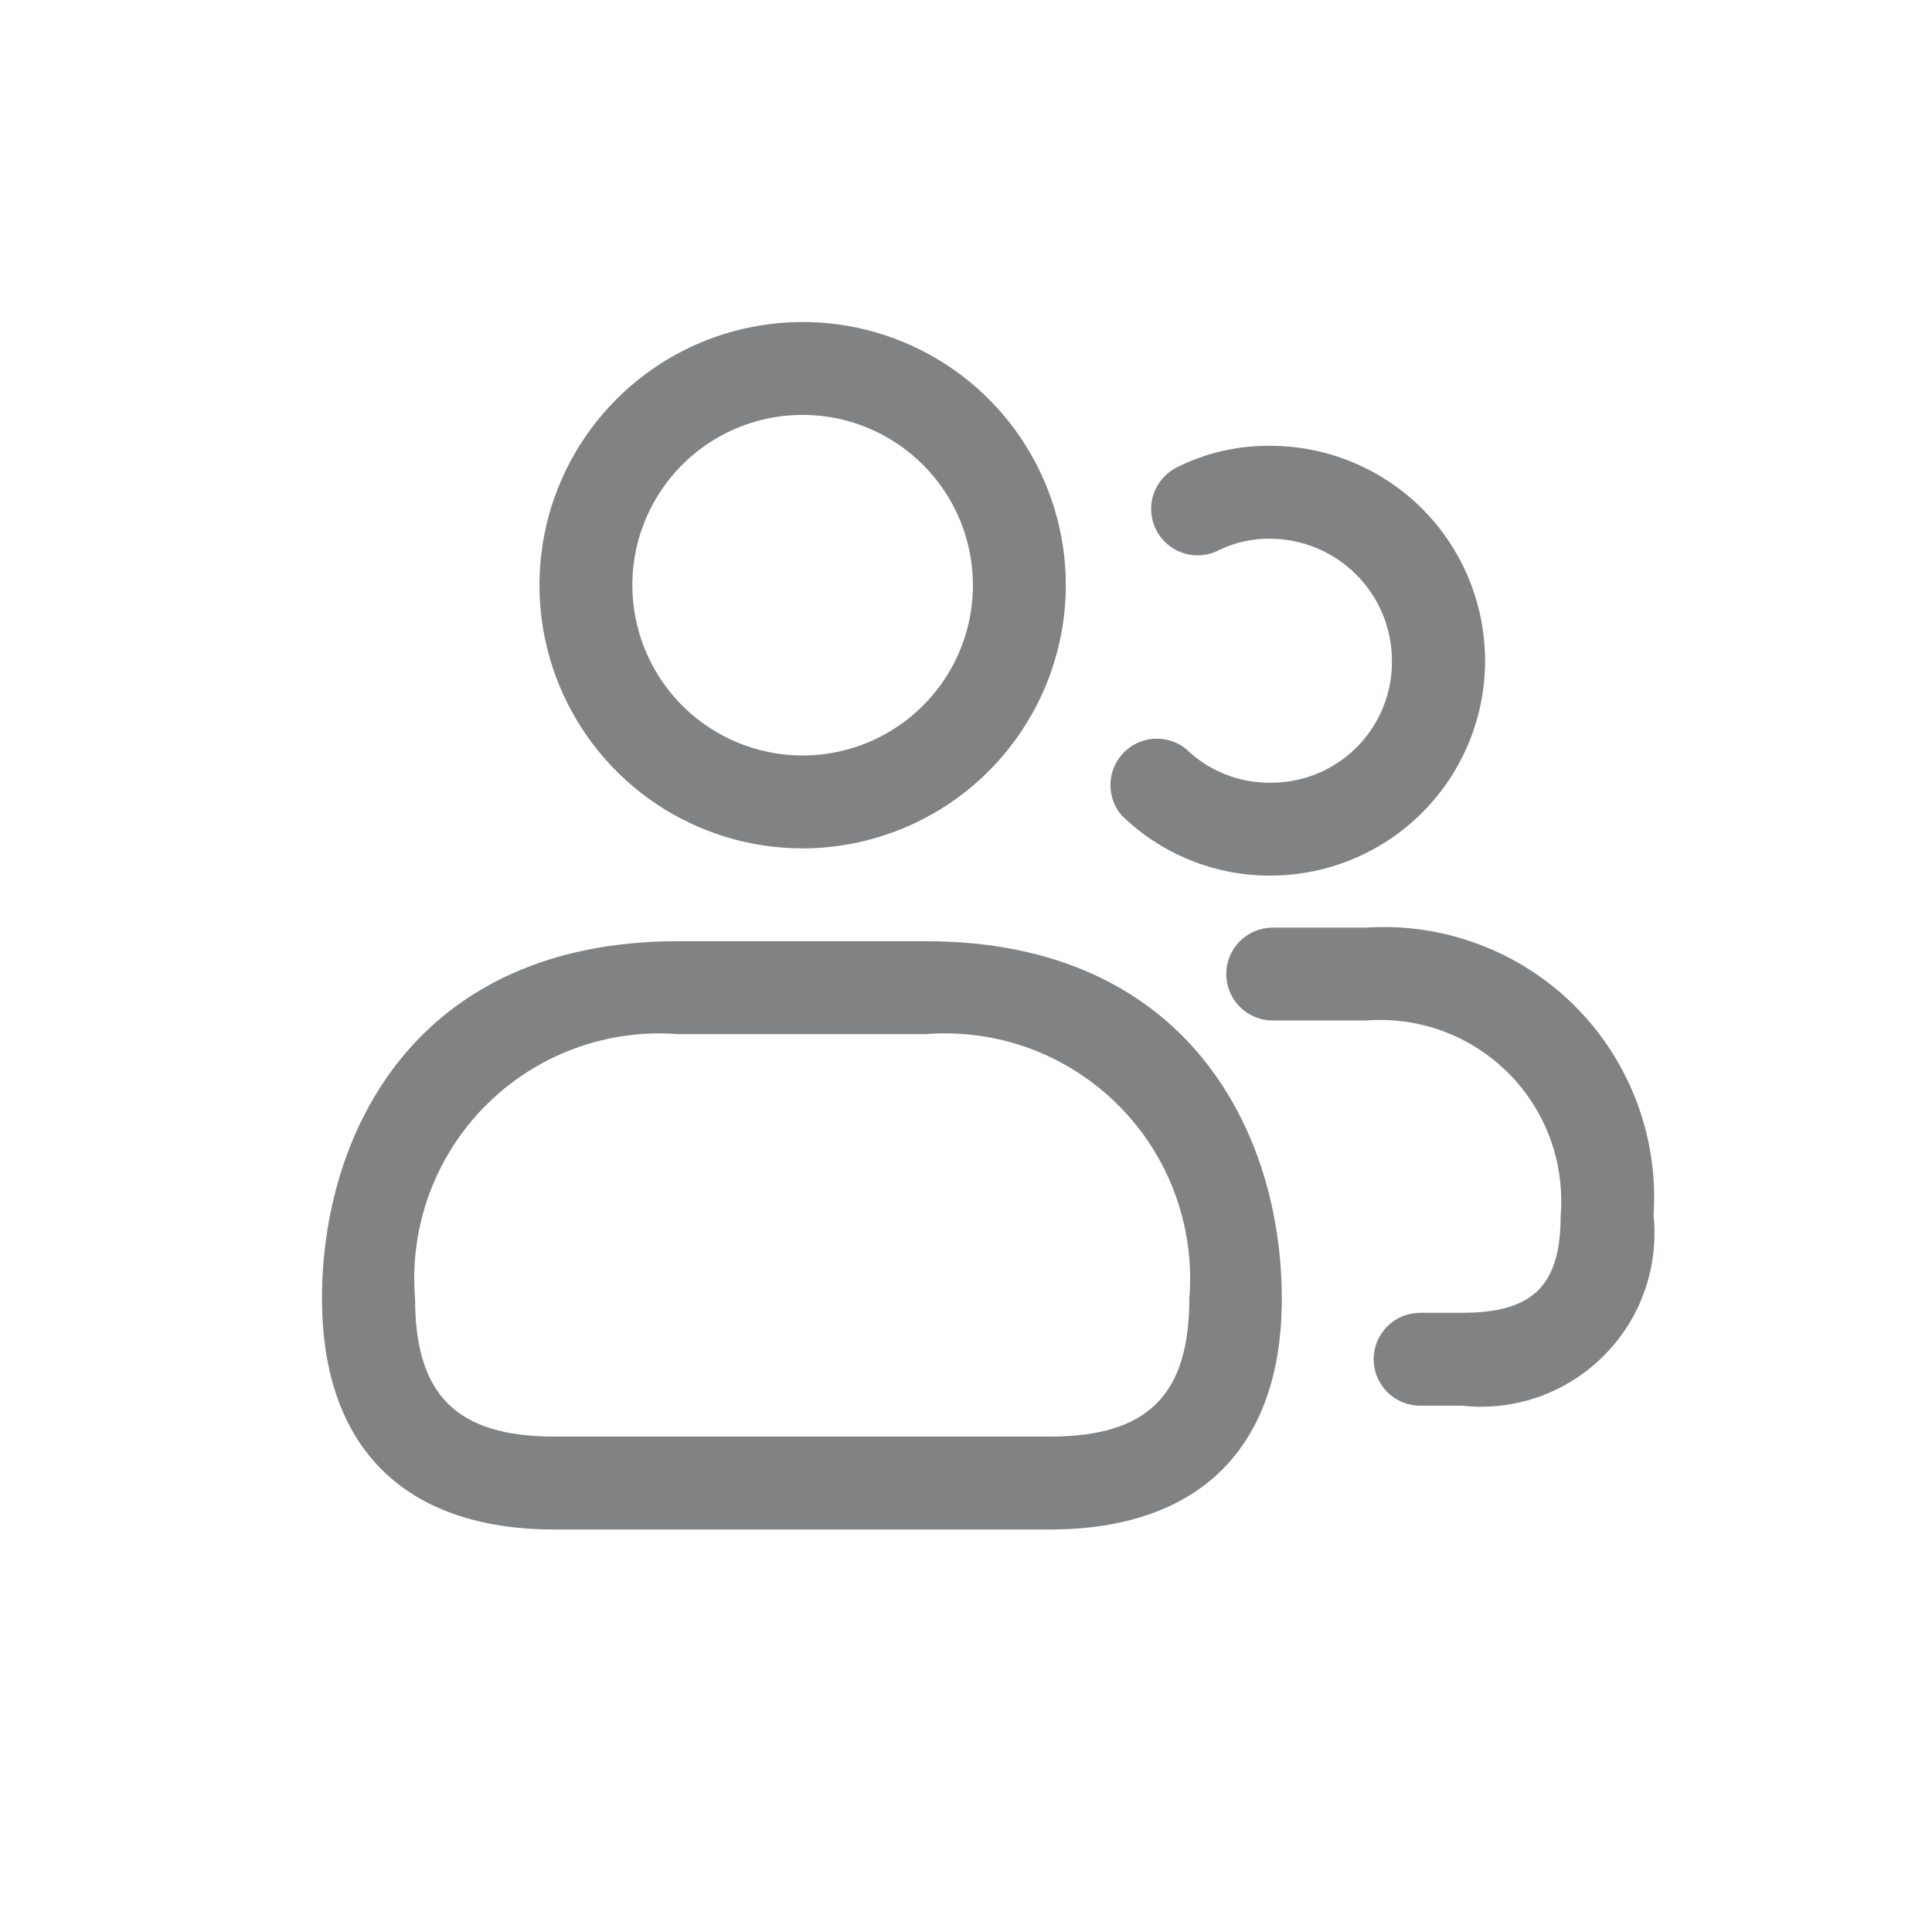 <svg xmlns="http://www.w3.org/2000/svg" width="24" height="24" viewBox="0 0 24 24" fill="none">
  <path d="M9.971 10.539C9.324 10.539 8.692 10.347 8.154 9.988C7.617 9.628 7.198 9.118 6.95 8.52C6.703 7.923 6.638 7.266 6.764 6.631C6.89 5.997 7.202 5.415 7.659 4.958C8.116 4.5 8.699 4.189 9.333 4.063C9.967 3.937 10.624 4.001 11.222 4.249C11.819 4.496 12.33 4.915 12.689 5.453C13.048 5.991 13.24 6.623 13.24 7.269C13.239 8.136 12.894 8.967 12.281 9.58C11.668 10.193 10.837 10.537 9.971 10.539ZM9.971 5.154C9.552 5.154 9.143 5.278 8.795 5.51C8.448 5.743 8.176 6.073 8.016 6.46C7.856 6.846 7.814 7.272 7.896 7.682C7.978 8.092 8.179 8.469 8.475 8.765C8.771 9.061 9.148 9.262 9.558 9.344C9.968 9.426 10.394 9.384 10.78 9.224C11.167 9.063 11.497 8.792 11.73 8.444C11.962 8.097 12.086 7.688 12.086 7.269C12.086 6.708 11.863 6.17 11.466 5.774C11.069 5.377 10.532 5.154 9.971 5.154ZM13.041 19H6.887C5.025 19 4 17.981 4 16.13C4 14.082 5.158 11.692 8.423 11.692H11.5C14.765 11.692 15.923 14.082 15.923 16.13C15.925 17.981 14.9 19 13.041 19ZM8.425 12.846C7.986 12.812 7.545 12.874 7.132 13.027C6.719 13.18 6.344 13.421 6.033 13.734C5.722 14.046 5.483 14.422 5.331 14.835C5.18 15.249 5.12 15.691 5.156 16.13C5.156 17.333 5.675 17.846 6.889 17.846H13.041C14.255 17.846 14.774 17.333 14.774 16.13C14.81 15.691 14.75 15.249 14.598 14.835C14.447 14.421 14.207 14.045 13.896 13.733C13.585 13.421 13.21 13.18 12.797 13.026C12.383 12.873 11.942 12.812 11.502 12.846H8.425ZM15.779 10.877C15.089 10.879 14.426 10.61 13.933 10.128C13.839 10.018 13.79 9.878 13.795 9.735C13.799 9.591 13.857 9.454 13.957 9.351C14.057 9.248 14.192 9.185 14.336 9.177C14.479 9.168 14.621 9.213 14.733 9.303C15.012 9.575 15.387 9.726 15.776 9.723C15.976 9.725 16.174 9.688 16.359 9.612C16.543 9.537 16.711 9.425 16.852 9.284C16.994 9.143 17.105 8.975 17.18 8.79C17.256 8.605 17.294 8.407 17.291 8.208C17.291 7.806 17.131 7.421 16.847 7.137C16.563 6.853 16.178 6.693 15.776 6.692C15.555 6.689 15.337 6.738 15.139 6.836C15.003 6.906 14.844 6.918 14.699 6.871C14.553 6.823 14.432 6.72 14.363 6.584C14.293 6.447 14.281 6.289 14.328 6.144C14.376 5.998 14.479 5.877 14.615 5.808C14.976 5.626 15.375 5.534 15.779 5.538C16.487 5.538 17.166 5.82 17.667 6.32C18.167 6.821 18.448 7.5 18.448 8.208C18.448 8.916 18.167 9.595 17.667 10.095C17.166 10.596 16.487 10.877 15.779 10.877ZM18.164 17.462H17.641C17.488 17.462 17.341 17.401 17.233 17.293C17.125 17.184 17.064 17.038 17.064 16.885C17.064 16.732 17.125 16.585 17.233 16.477C17.341 16.369 17.488 16.308 17.641 16.308H18.164C19.045 16.308 19.387 15.969 19.387 15.1C19.413 14.776 19.369 14.45 19.257 14.144C19.145 13.839 18.968 13.561 18.738 13.331C18.509 13.101 18.232 12.923 17.927 12.81C17.622 12.697 17.296 12.652 16.971 12.677H15.81C15.657 12.677 15.51 12.616 15.402 12.508C15.294 12.4 15.233 12.253 15.233 12.1C15.233 11.947 15.294 11.8 15.402 11.692C15.51 11.584 15.657 11.523 15.81 11.523H16.971C17.449 11.492 17.928 11.563 18.375 11.732C18.823 11.9 19.23 12.163 19.568 12.502C19.906 12.84 20.167 13.248 20.335 13.696C20.503 14.144 20.573 14.623 20.541 15.1C20.574 15.42 20.535 15.742 20.427 16.045C20.319 16.348 20.144 16.622 19.916 16.848C19.688 17.075 19.413 17.247 19.11 17.354C18.806 17.46 18.483 17.497 18.164 17.462Z" fill="#808284"/>
</svg>